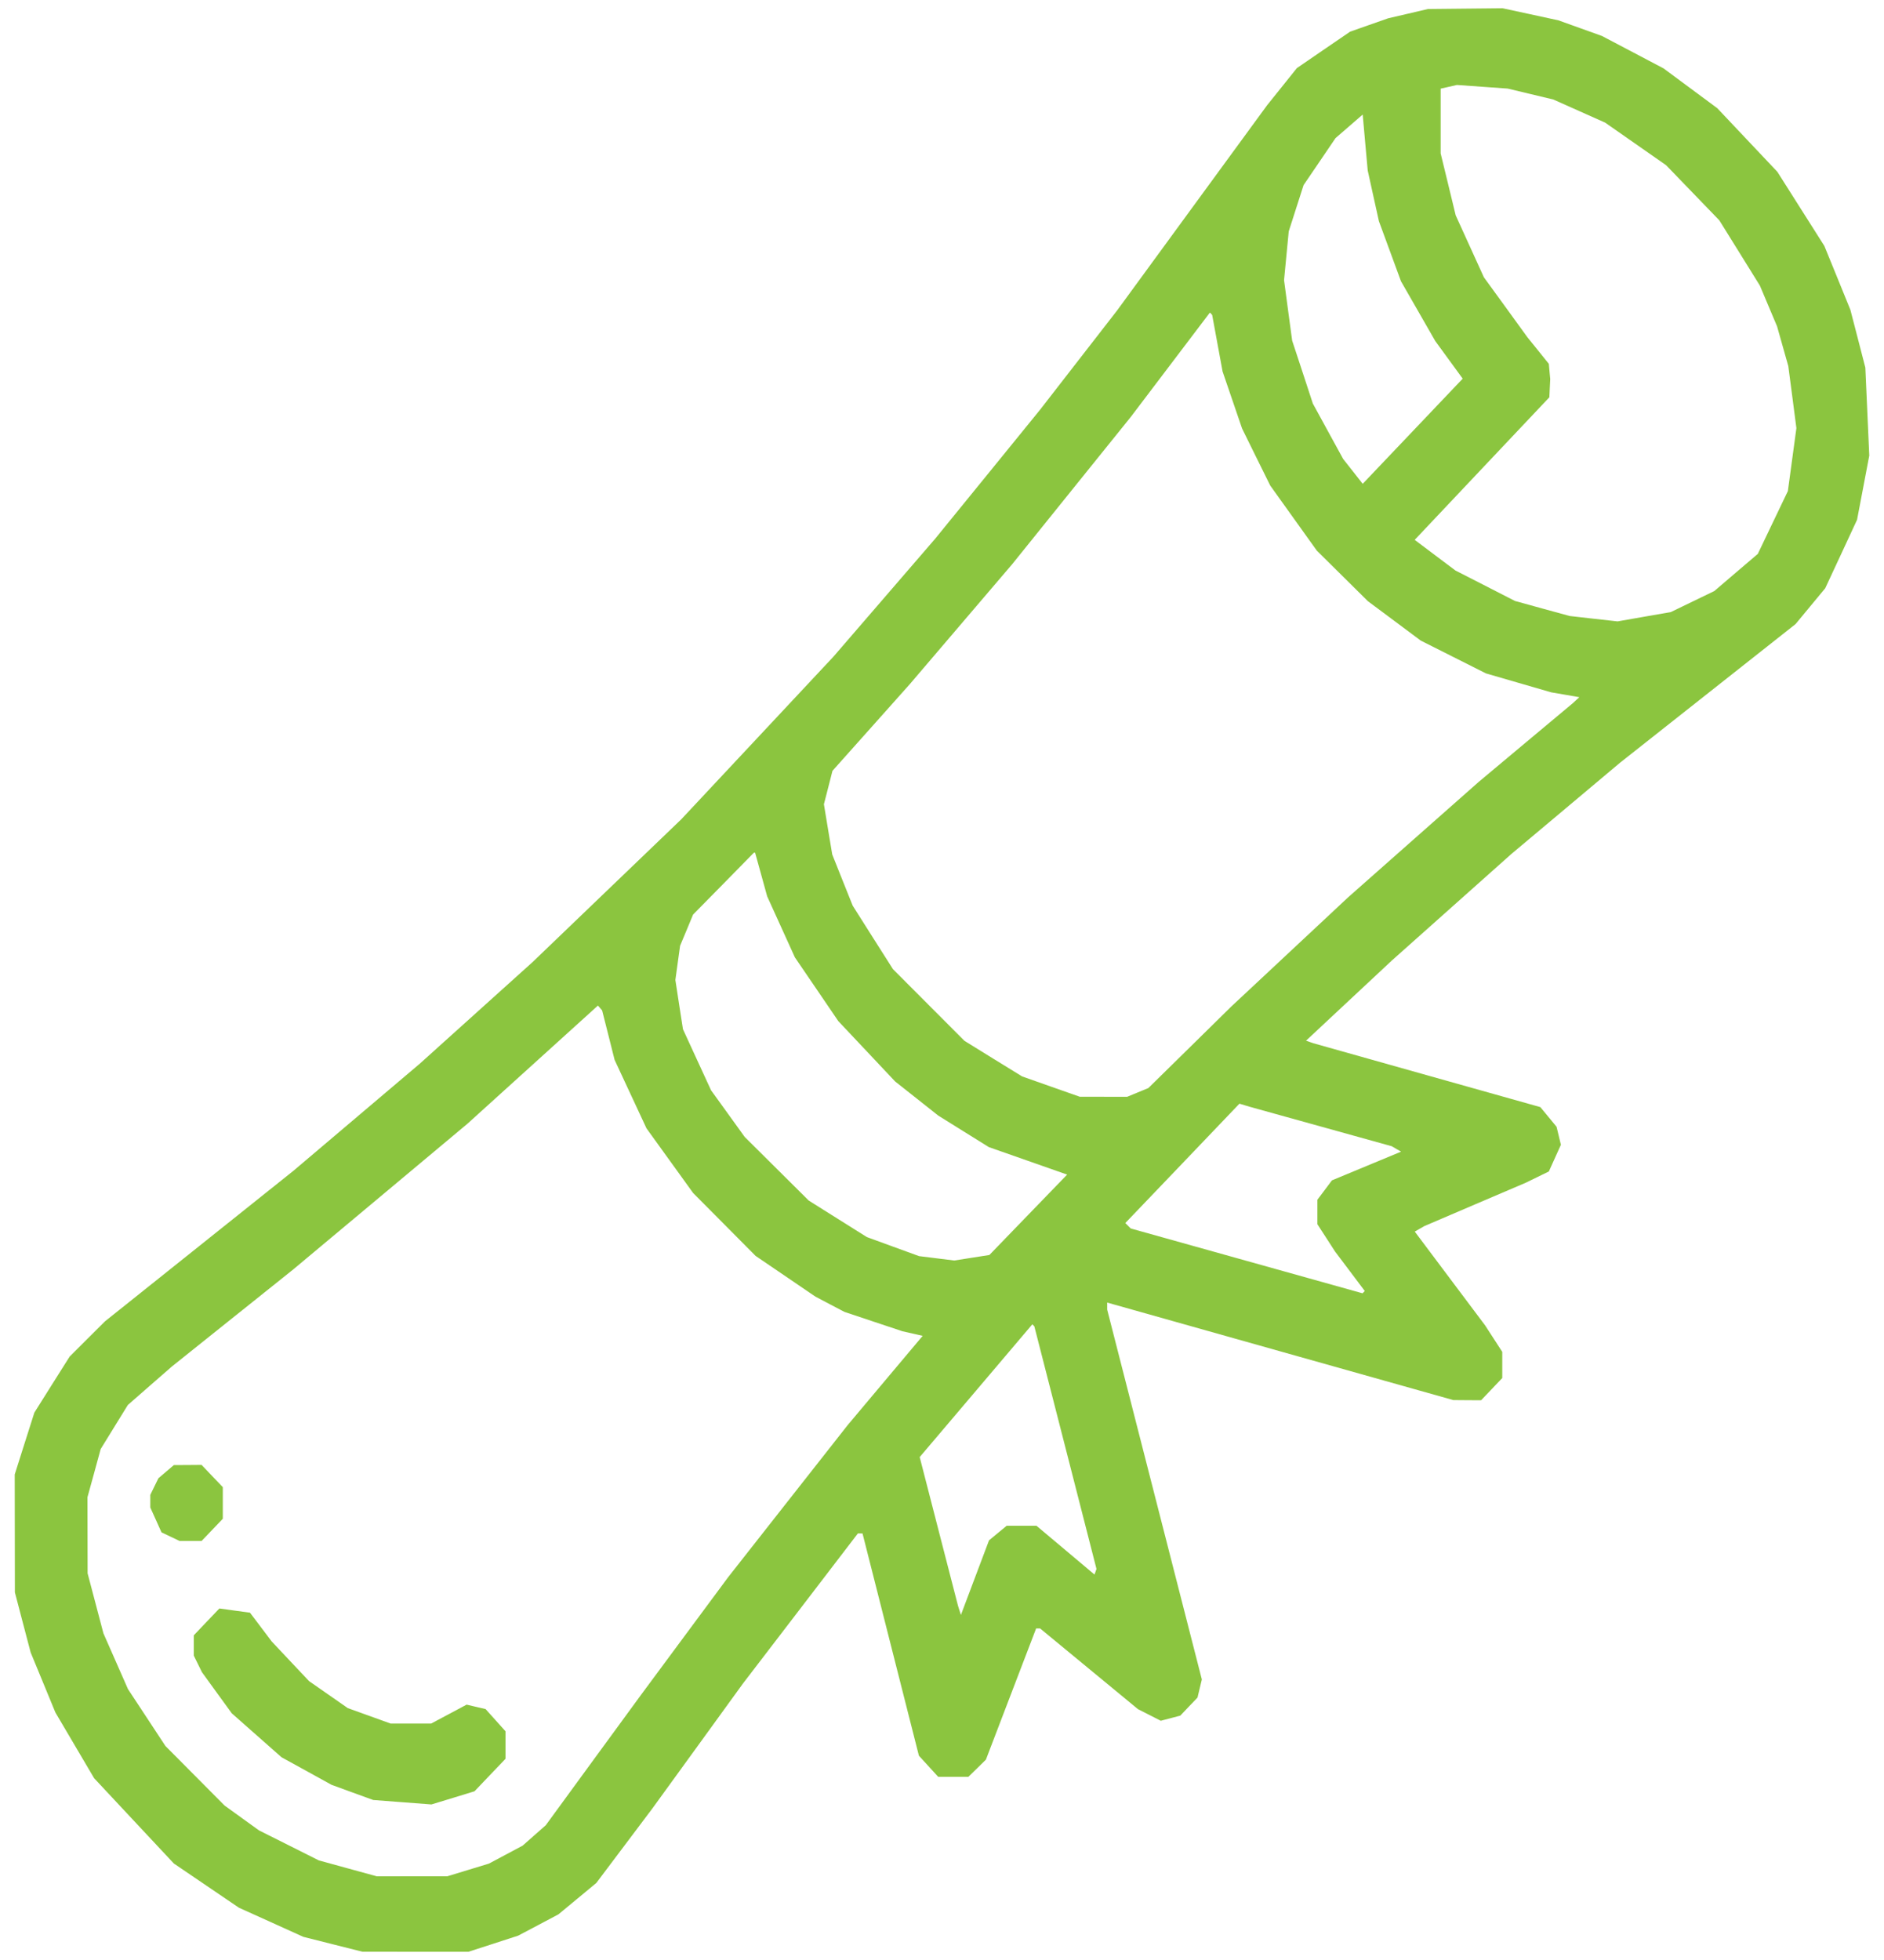 <svg width="50" height="52" viewBox="0 0 50 52" fill="none" xmlns="http://www.w3.org/2000/svg">
<path fill-rule="evenodd" clip-rule="evenodd" d="M37.368 0.363L36.839 0.486L36.335 0.663L35.831 0.84L35.124 1.323L34.418 1.807L34.023 2.3L33.628 2.792L31.636 5.516L29.644 8.241L28.626 9.552L27.608 10.864L26.213 12.58L24.817 14.295L23.469 15.857L22.121 17.419L20.101 19.578L18.081 21.736L16.109 23.629L14.137 25.522L12.639 26.871L11.141 28.22L9.465 29.64L7.788 31.061L5.287 33.059L2.786 35.056L2.317 35.523L1.849 35.99L1.38 36.733L0.912 37.477L0.651 38.297L0.391 39.118L0.393 40.682L0.395 42.246L0.604 43.044L0.814 43.842L1.142 44.637L1.47 45.433L1.984 46.305L2.498 47.177L3.556 48.309L4.614 49.44L5.477 50.026L6.341 50.613L7.196 50.999L8.051 51.386L8.833 51.583L9.616 51.78L11.025 51.781L12.433 51.781L13.093 51.568L13.752 51.354L14.286 51.072L14.82 50.789L15.323 50.373L15.826 49.956L16.569 48.969L17.311 47.983L18.514 46.325L19.716 44.667L21.242 42.675L22.768 40.682L22.829 40.683L22.891 40.684L23.639 43.632L24.387 46.58L24.643 46.86L24.899 47.14H25.299H25.7L25.933 46.913L26.165 46.685L26.831 44.945L27.498 43.204H27.551H27.604L28.903 44.275L30.201 45.345L30.504 45.499L30.806 45.653L31.065 45.585L31.324 45.517L31.552 45.277L31.781 45.038L31.838 44.798L31.896 44.557L30.64 39.651L29.384 34.745V34.652V34.558L33.977 35.852L38.57 37.145L38.938 37.148L39.307 37.15L39.588 36.855L39.869 36.56V36.213V35.866L39.641 35.514L39.413 35.162L38.48 33.919L37.547 32.675L37.674 32.602L37.801 32.529L39.147 31.953L40.494 31.378L40.799 31.229L41.105 31.08L41.265 30.726L41.425 30.372L41.368 30.133L41.31 29.894L41.095 29.633L40.879 29.372L37.869 28.526L34.86 27.679L34.761 27.645L34.661 27.61L35.798 26.548L36.935 25.486L38.522 24.072L40.109 22.658L41.552 21.447L42.995 20.235L45.324 18.396L47.653 16.557L48.046 16.082L48.44 15.607L48.863 14.699L49.285 13.79L49.447 12.939L49.609 12.087L49.557 10.921L49.505 9.754L49.307 8.987L49.108 8.22L48.763 7.372L48.417 6.525L47.793 5.541L47.169 4.557L46.372 3.714L45.576 2.871L44.863 2.343L44.15 1.815L43.332 1.384L42.514 0.954L41.937 0.747L41.36 0.54L40.618 0.379L39.877 0.219L38.887 0.229L37.897 0.239L37.368 0.363ZM40.619 2.495L41.224 2.64L41.913 2.947L42.6 3.254L43.408 3.818L44.216 4.382L44.923 5.114L45.63 5.846L46.168 6.711L46.706 7.577L46.934 8.118L47.162 8.658L47.311 9.185L47.46 9.712L47.568 10.535L47.675 11.359L47.562 12.193L47.449 13.028L47.05 13.861L46.651 14.695L46.073 15.188L45.496 15.681L44.919 15.96L44.342 16.239L43.635 16.362L42.929 16.486L42.294 16.415L41.659 16.343L40.932 16.144L40.206 15.944L39.417 15.54L38.628 15.137L38.086 14.73L37.545 14.323L39.332 12.431L41.119 10.54L41.13 10.298L41.142 10.057L41.123 9.855L41.105 9.653L40.821 9.3L40.536 8.947L39.959 8.151L39.381 7.356L39.007 6.534L38.633 5.713L38.434 4.891L38.234 4.07V3.211V2.352L38.45 2.303L38.666 2.254L39.34 2.302L40.013 2.35L40.619 2.495ZM36.446 5.194L36.595 5.867L36.888 6.664L37.181 7.462L37.636 8.255L38.091 9.048L38.455 9.547L38.819 10.046L37.492 11.441L36.165 12.836L35.906 12.506L35.646 12.176L35.244 11.442L34.842 10.707L34.568 9.871L34.293 9.036L34.185 8.235L34.078 7.433L34.14 6.786L34.202 6.139L34.399 5.525L34.596 4.911L35.02 4.288L35.443 3.665L35.804 3.352L36.165 3.039L36.231 3.781L36.298 4.522L36.446 5.194ZM32.308 9.105L32.446 9.855L32.705 10.612L32.964 11.369L33.337 12.126L33.711 12.882L34.329 13.745L34.947 14.608L35.625 15.279L36.303 15.95L37.004 16.472L37.705 16.995L38.57 17.43L39.436 17.866L40.302 18.117L41.167 18.368L41.541 18.432L41.914 18.497L41.829 18.575L41.745 18.653L40.494 19.698L39.244 20.744L37.512 22.274L35.781 23.804L34.228 25.255L32.675 26.706L31.576 27.787L30.476 28.867L30.195 28.983L29.913 29.099L29.284 29.098L28.656 29.097L27.891 28.828L27.126 28.558L26.361 28.087L25.596 27.614L24.648 26.664L23.699 25.713L23.164 24.871L22.63 24.028L22.358 23.349L22.087 22.67L21.976 22.004L21.866 21.337L21.98 20.894L22.093 20.451L23.117 19.304L24.141 18.156L25.503 16.561L26.864 14.967L28.436 13.015L30.009 11.063L31.06 9.677L32.11 8.292L32.14 8.323L32.17 8.355L32.308 9.105ZM20.2 23.2L20.36 23.78L20.728 24.59L21.096 25.4L21.672 26.245L22.248 27.091L23.003 27.892L23.756 28.692L24.328 29.144L24.899 29.596L25.571 30.015L26.244 30.434L27.282 30.798L28.321 31.163L27.289 32.229L26.257 33.296L25.791 33.369L25.325 33.442L24.859 33.384L24.392 33.326L23.7 33.074L23.007 32.821L22.236 32.337L21.464 31.852L20.614 31.008L19.764 30.164L19.318 29.545L18.871 28.926L18.498 28.116L18.125 27.305L18.024 26.653L17.924 26L17.986 25.546L18.049 25.092L18.222 24.678L18.394 24.264L19.2 23.445L20.005 22.625L20.022 22.623L20.039 22.62L20.2 23.2ZM16.146 27.463L16.311 28.119L16.734 29.027L17.157 29.935L17.776 30.793L18.395 31.651L19.224 32.485L20.053 33.32L20.847 33.86L21.64 34.4L22.025 34.603L22.41 34.805L23.179 35.062L23.949 35.319L24.218 35.38L24.487 35.441L23.493 36.623L22.499 37.806L20.912 39.824L19.326 41.842L18.167 43.406L17.009 44.97L15.746 46.697L14.484 48.425L14.176 48.696L13.869 48.967L13.422 49.205L12.975 49.443L12.423 49.611L11.871 49.779L10.936 49.779L10.001 49.78L9.231 49.569L8.462 49.358L7.667 48.959L6.873 48.561L6.417 48.232L5.961 47.903L5.175 47.112L4.39 46.322L3.894 45.568L3.397 44.814L3.071 44.074L2.745 43.334L2.535 42.538L2.325 41.741L2.323 40.732L2.321 39.723L2.497 39.084L2.672 38.444L3.032 37.86L3.393 37.275L3.977 36.764L4.562 36.254L6.175 34.964L7.788 33.674L10.097 31.744L12.406 29.813L14.137 28.246L15.869 26.678L15.925 26.743L15.98 26.807L16.146 27.463ZM35.059 29.889L36.935 30.41L37.059 30.482L37.184 30.554L36.266 30.935L35.348 31.316L35.156 31.573L34.963 31.829V32.155V32.48L35.197 32.841L35.43 33.202L35.825 33.726L36.22 34.251L36.191 34.281L36.161 34.312L33.085 33.452L30.009 32.592L29.937 32.52L29.865 32.448L31.38 30.865L32.894 29.281L33.039 29.325L33.183 29.368L35.059 29.889ZM28.276 38.407L29.1 41.625L29.074 41.699L29.047 41.774L28.278 41.127L27.508 40.48L27.112 40.48L26.716 40.48L26.482 40.673L26.248 40.866L25.875 41.855L25.502 42.845L25.463 42.724L25.425 42.603L24.916 40.63L24.408 38.657L25.903 36.896L27.398 35.134L27.425 35.162L27.451 35.19L28.276 38.407ZM4.409 39.044L4.204 39.219L4.096 39.439L3.989 39.659V39.827V39.995L4.138 40.325L4.286 40.654L4.527 40.769L4.767 40.883H5.059H5.35L5.631 40.589L5.913 40.294V39.874V39.455L5.631 39.16L5.35 38.865L4.982 38.868L4.614 38.87L4.409 39.044ZM5.482 43.03L5.143 43.386V43.655V43.924L5.251 44.144L5.36 44.365L5.755 44.91L6.151 45.455L6.811 46.038L7.471 46.621L8.135 46.986L8.798 47.352L9.351 47.554L9.905 47.755L10.678 47.814L11.45 47.873L12.022 47.699L12.593 47.524L13.004 47.093L13.416 46.662V46.297V45.932L13.151 45.637L12.887 45.343L12.635 45.284L12.384 45.225L11.914 45.476L11.444 45.726L10.906 45.727L10.367 45.727L9.799 45.522L9.231 45.318L8.716 44.959L8.202 44.601L7.706 44.075L7.211 43.549L6.923 43.167L6.634 42.785L6.228 42.73L5.822 42.674L5.482 43.03Z" fill="#8BC53F"/>
</svg>
